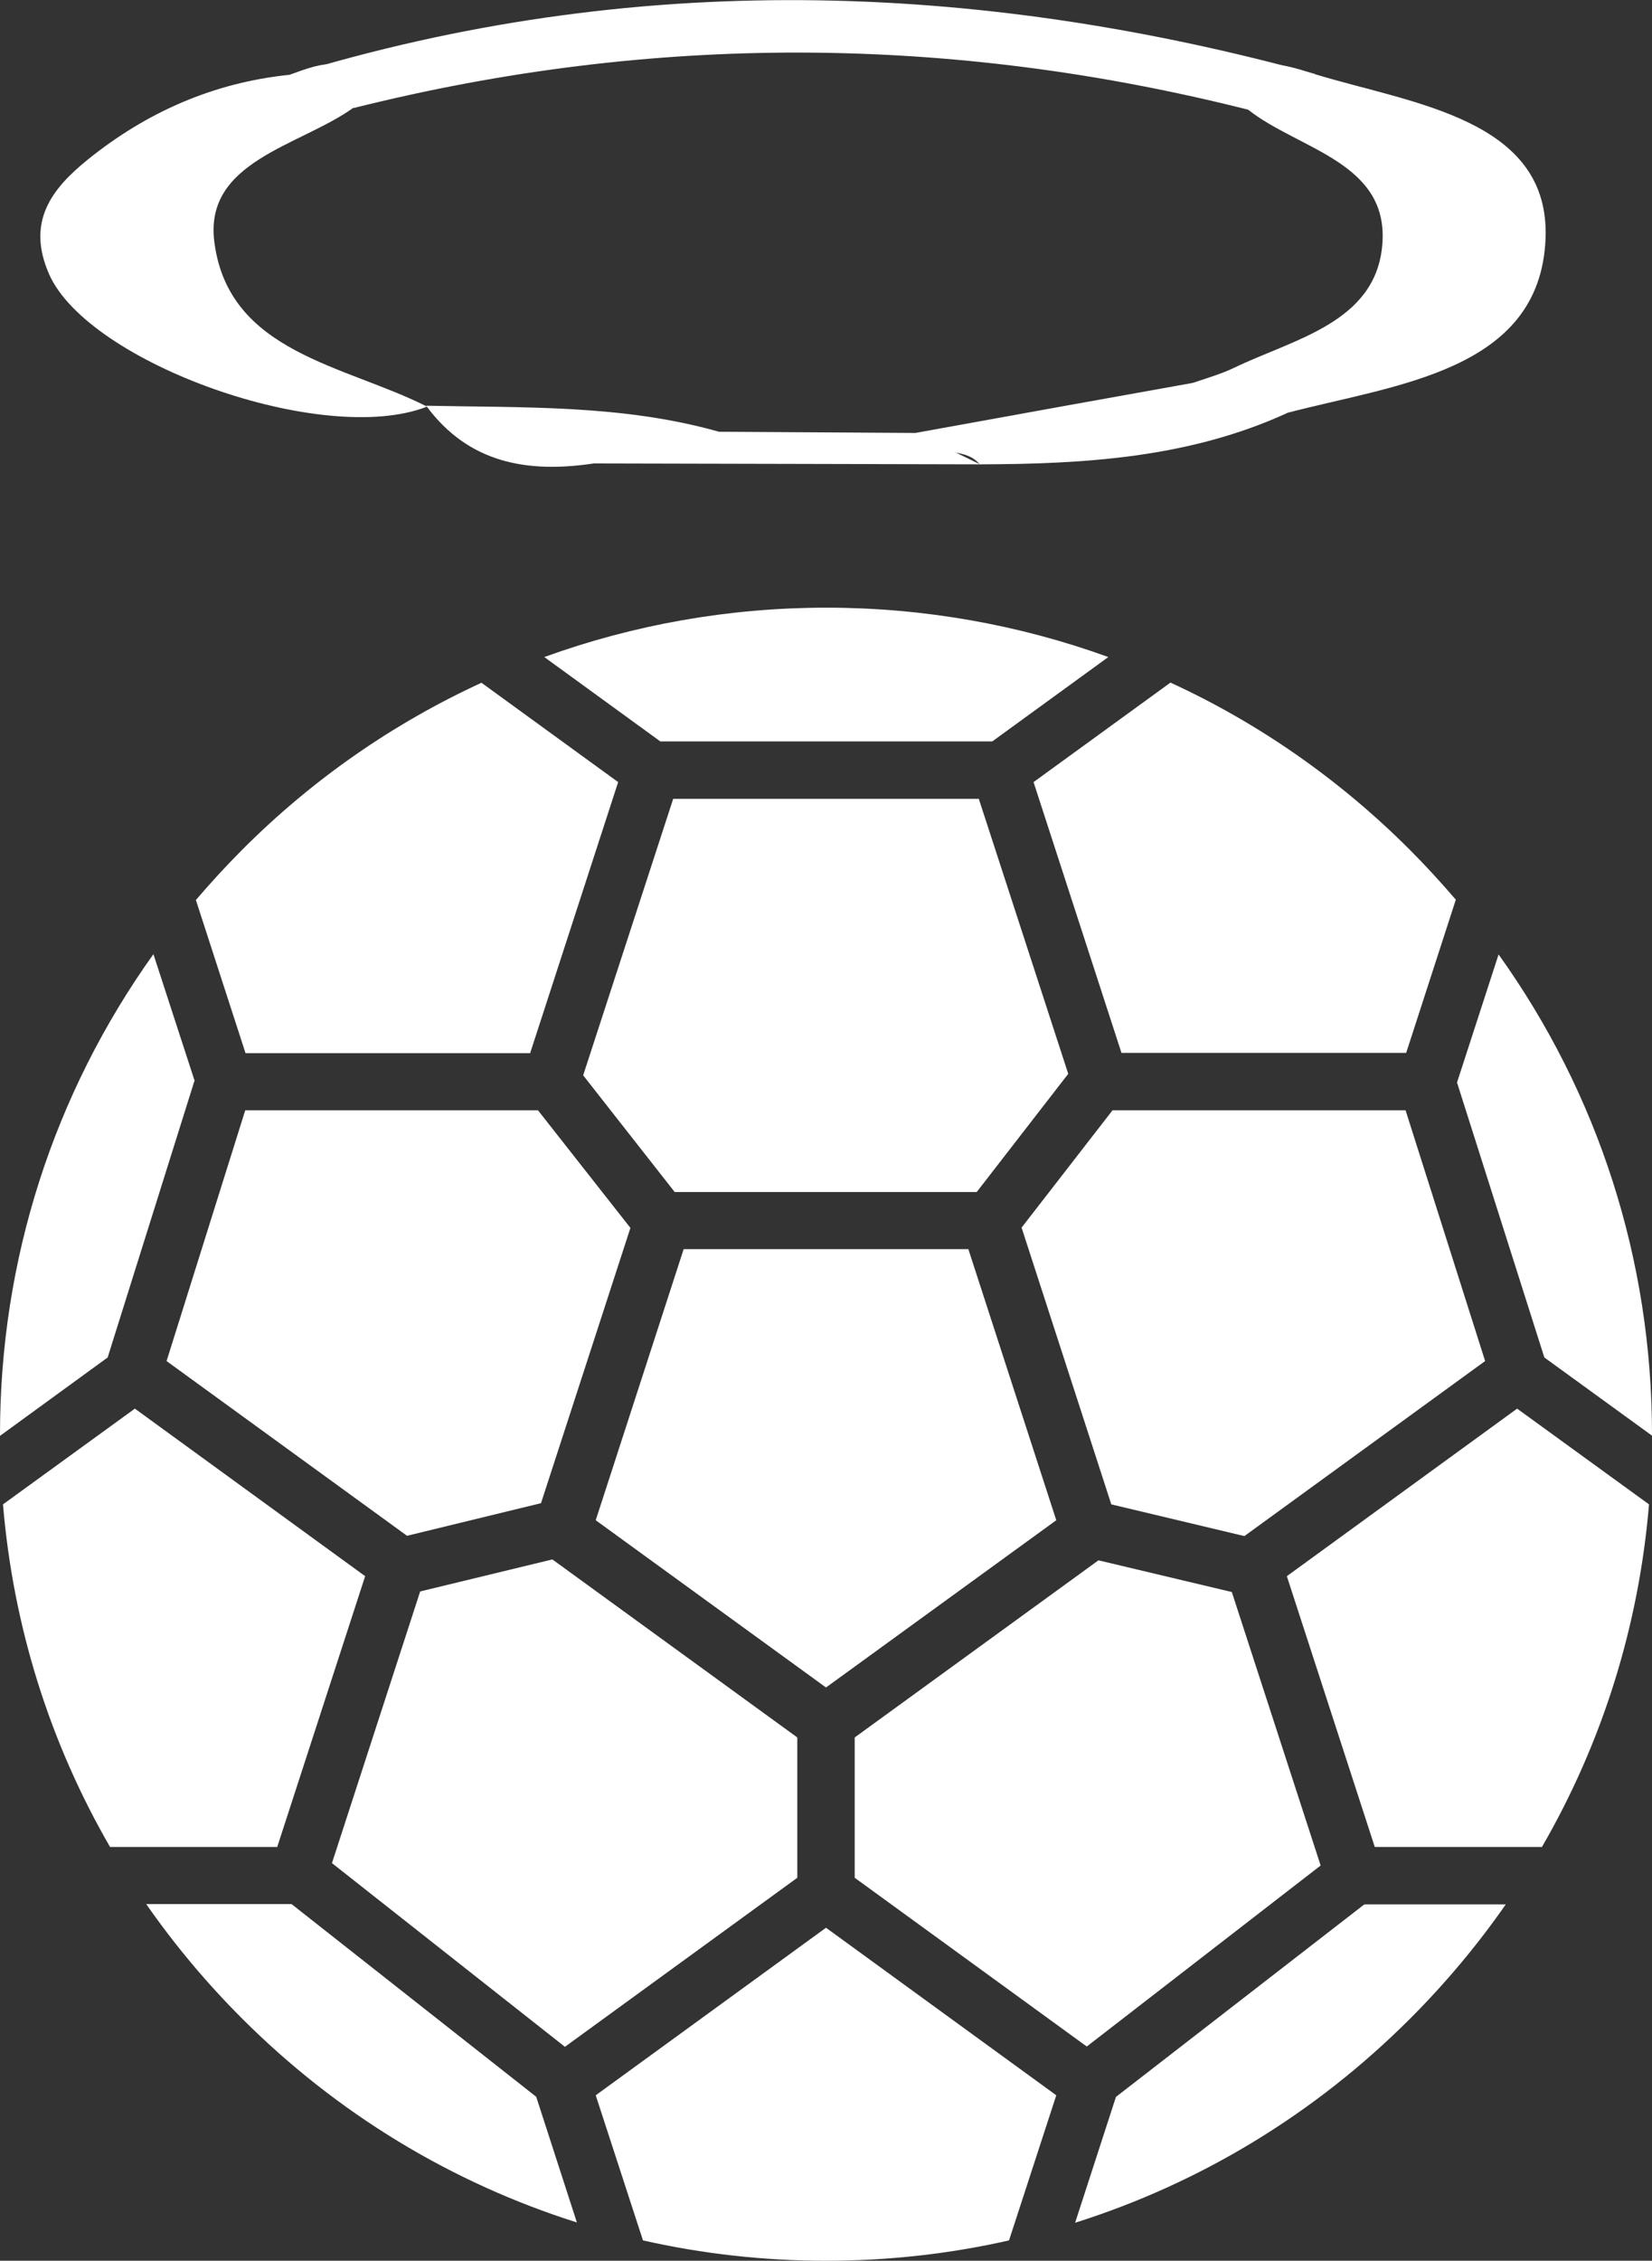 <?xml version="1.0" encoding="UTF-8"?><svg id="Layer_2" xmlns="http://www.w3.org/2000/svg" viewBox="0 0 55.24 75.56"><rect x="0" y="0" width="55.24" height="75.56" fill="#333333" stroke="none"/><defs><style>.cls-1{fill:#fff;}</style></defs><g id="Layer_1-2"><g><path class="cls-1" d="M11.82,3.6c-1.8,1.29-5.02,1.78-4.65,4.51,.49,3.69,4.37,4.09,7.11,5.48-3.46,1.36-11.33-1.45-12.64-4.43-.77-1.76,.1-2.86,1.3-3.83,1.96-1.58,4.2-2.57,6.74-2.83,1.11-.4,2.25-.86,2.15,1.1Z"/><path class="cls-1" d="M39.88,12.8c.46-.16,.93-.29,1.37-.5,2.01-.97,4.74-1.51,4.97-4.1,.25-2.78-2.78-3.19-4.48-4.53-.11-2,1.08-1.55,2.23-1.19,3.25,.99,7.88,1.49,7.71,5.51-.19,4.43-5.03,4.86-8.64,5.81-1.15-.03-2.72,1.26-3.17-1Z"/><path class="cls-1" d="M43.98,2.48c-.79,.32-1.83,.15-2.23,1.19-9.97-2.52-19.94-2.56-29.92-.06-.72-.37-1.44-.73-2.15-1.1,11.43-3.5,22.87-3.17,34.31-.03Z"/><path class="cls-1" d="M39.88,12.8c.83,1.06,2.13,.62,3.17,1-3.27,1.5-6.76,1.71-10.29,1.72-.55-.68-1.7-.15-2.15-1.05,3.09-.56,6.18-1.12,9.26-1.67Z"/><path class="cls-1" d="M14.25,13.56c3.28,.07,6.58-.04,9.79,.87-1.14,1.37-2.96,.05-4.19,1.06-2.2,.33-4.18,0-5.6-1.93Z"/><path class="cls-1" d="M19.85,15.49c1.15-1.33,2.89-.33,4.19-1.06,2.19,.01,4.39,.03,6.58,.04,.72,.35,1.43,.7,2.15,1.05-4.31-.01-8.61-.02-12.92-.03Z"/><g><polygon class="cls-1" points="44.16 62.35 41.19 53.21 36.73 52.15 28.58 58.07 28.58 62.76 36.34 68.4 44.16 62.35"/><polygon class="cls-1" points="47 37.11 37.2 37.11 34.16 41.03 37.16 50.28 41.61 51.34 49.66 45.49 47 37.11"/><path class="cls-1" d="M17.73,35.19l2.94-9.05-4.57-3.32c-2.94,1.35-5.66,3.23-8.01,5.59-.54,.54-1.05,1.1-1.54,1.67l1.66,5.12h9.52Z"/><polygon class="cls-1" points="22.51 26.7 19.5 35.94 22.56 39.84 32.66 39.84 35.72 35.89 32.73 26.7 22.51 26.7"/><path class="cls-1" d="M6.51,36.13l-1.38-4.24C1.8,36.55,0,42.1,0,47.94c0,.02,0,.03,0,.05l3.6-2.62,2.9-9.24Z"/><path class="cls-1" d="M33.18,24.78l3.88-2.82c-2.98-1.08-6.17-1.65-9.43-1.65s-6.45,.57-9.43,1.65l3.88,2.82h11.11Z"/><polygon class="cls-1" points="18.89 68.41 26.66 62.76 26.66 58.07 18.47 52.12 14.05 53.19 11.1 62.27 18.89 68.41"/><polygon class="cls-1" points="21.08 41.04 17.99 37.11 8.2 37.11 5.57 45.49 13.61 51.33 18.09 50.24 21.08 41.04"/><polygon class="cls-1" points="35.32 50.81 32.38 41.75 22.86 41.75 19.92 50.81 27.62 56.4 35.32 50.81"/><path class="cls-1" d="M37.32,70.07l-1.37,4.22c4.18-1.32,8.01-3.63,11.2-6.82,1.19-1.19,2.26-2.47,3.2-3.82h-4.73l-8.3,6.43Z"/><path class="cls-1" d="M39.13,22.82l-4.57,3.32,2.94,9.05h9.52l1.66-5.12c-.49-.57-1-1.13-1.54-1.67-2.36-2.36-5.07-4.24-8.01-5.59Z"/><path class="cls-1" d="M12.21,52.68l-7.7-5.6L.1,50.28c.34,4.07,1.56,7.96,3.58,11.45h5.59l2.94-9.05Z"/><path class="cls-1" d="M55.24,47.99s0-.03,0-.05c0-5.83-1.8-11.39-5.13-16.04l-1.39,4.28,2.92,9.19,3.61,2.62Z"/><path class="cls-1" d="M43.03,52.68l2.94,9.05h5.59c2.02-3.49,3.24-7.38,3.58-11.45l-4.41-3.2-7.7,5.6Z"/><path class="cls-1" d="M9.75,63.64H4.89c.94,1.35,2.01,2.63,3.2,3.82,3.19,3.19,7.02,5.5,11.2,6.82l-1.36-4.2-8.18-6.44Z"/><path class="cls-1" d="M19.92,70.03l1.58,4.85c1.99,.45,4.04,.68,6.12,.68s4.14-.23,6.12-.68l1.58-4.85-7.7-5.6-7.7,5.6Z"/></g></g></g></svg>